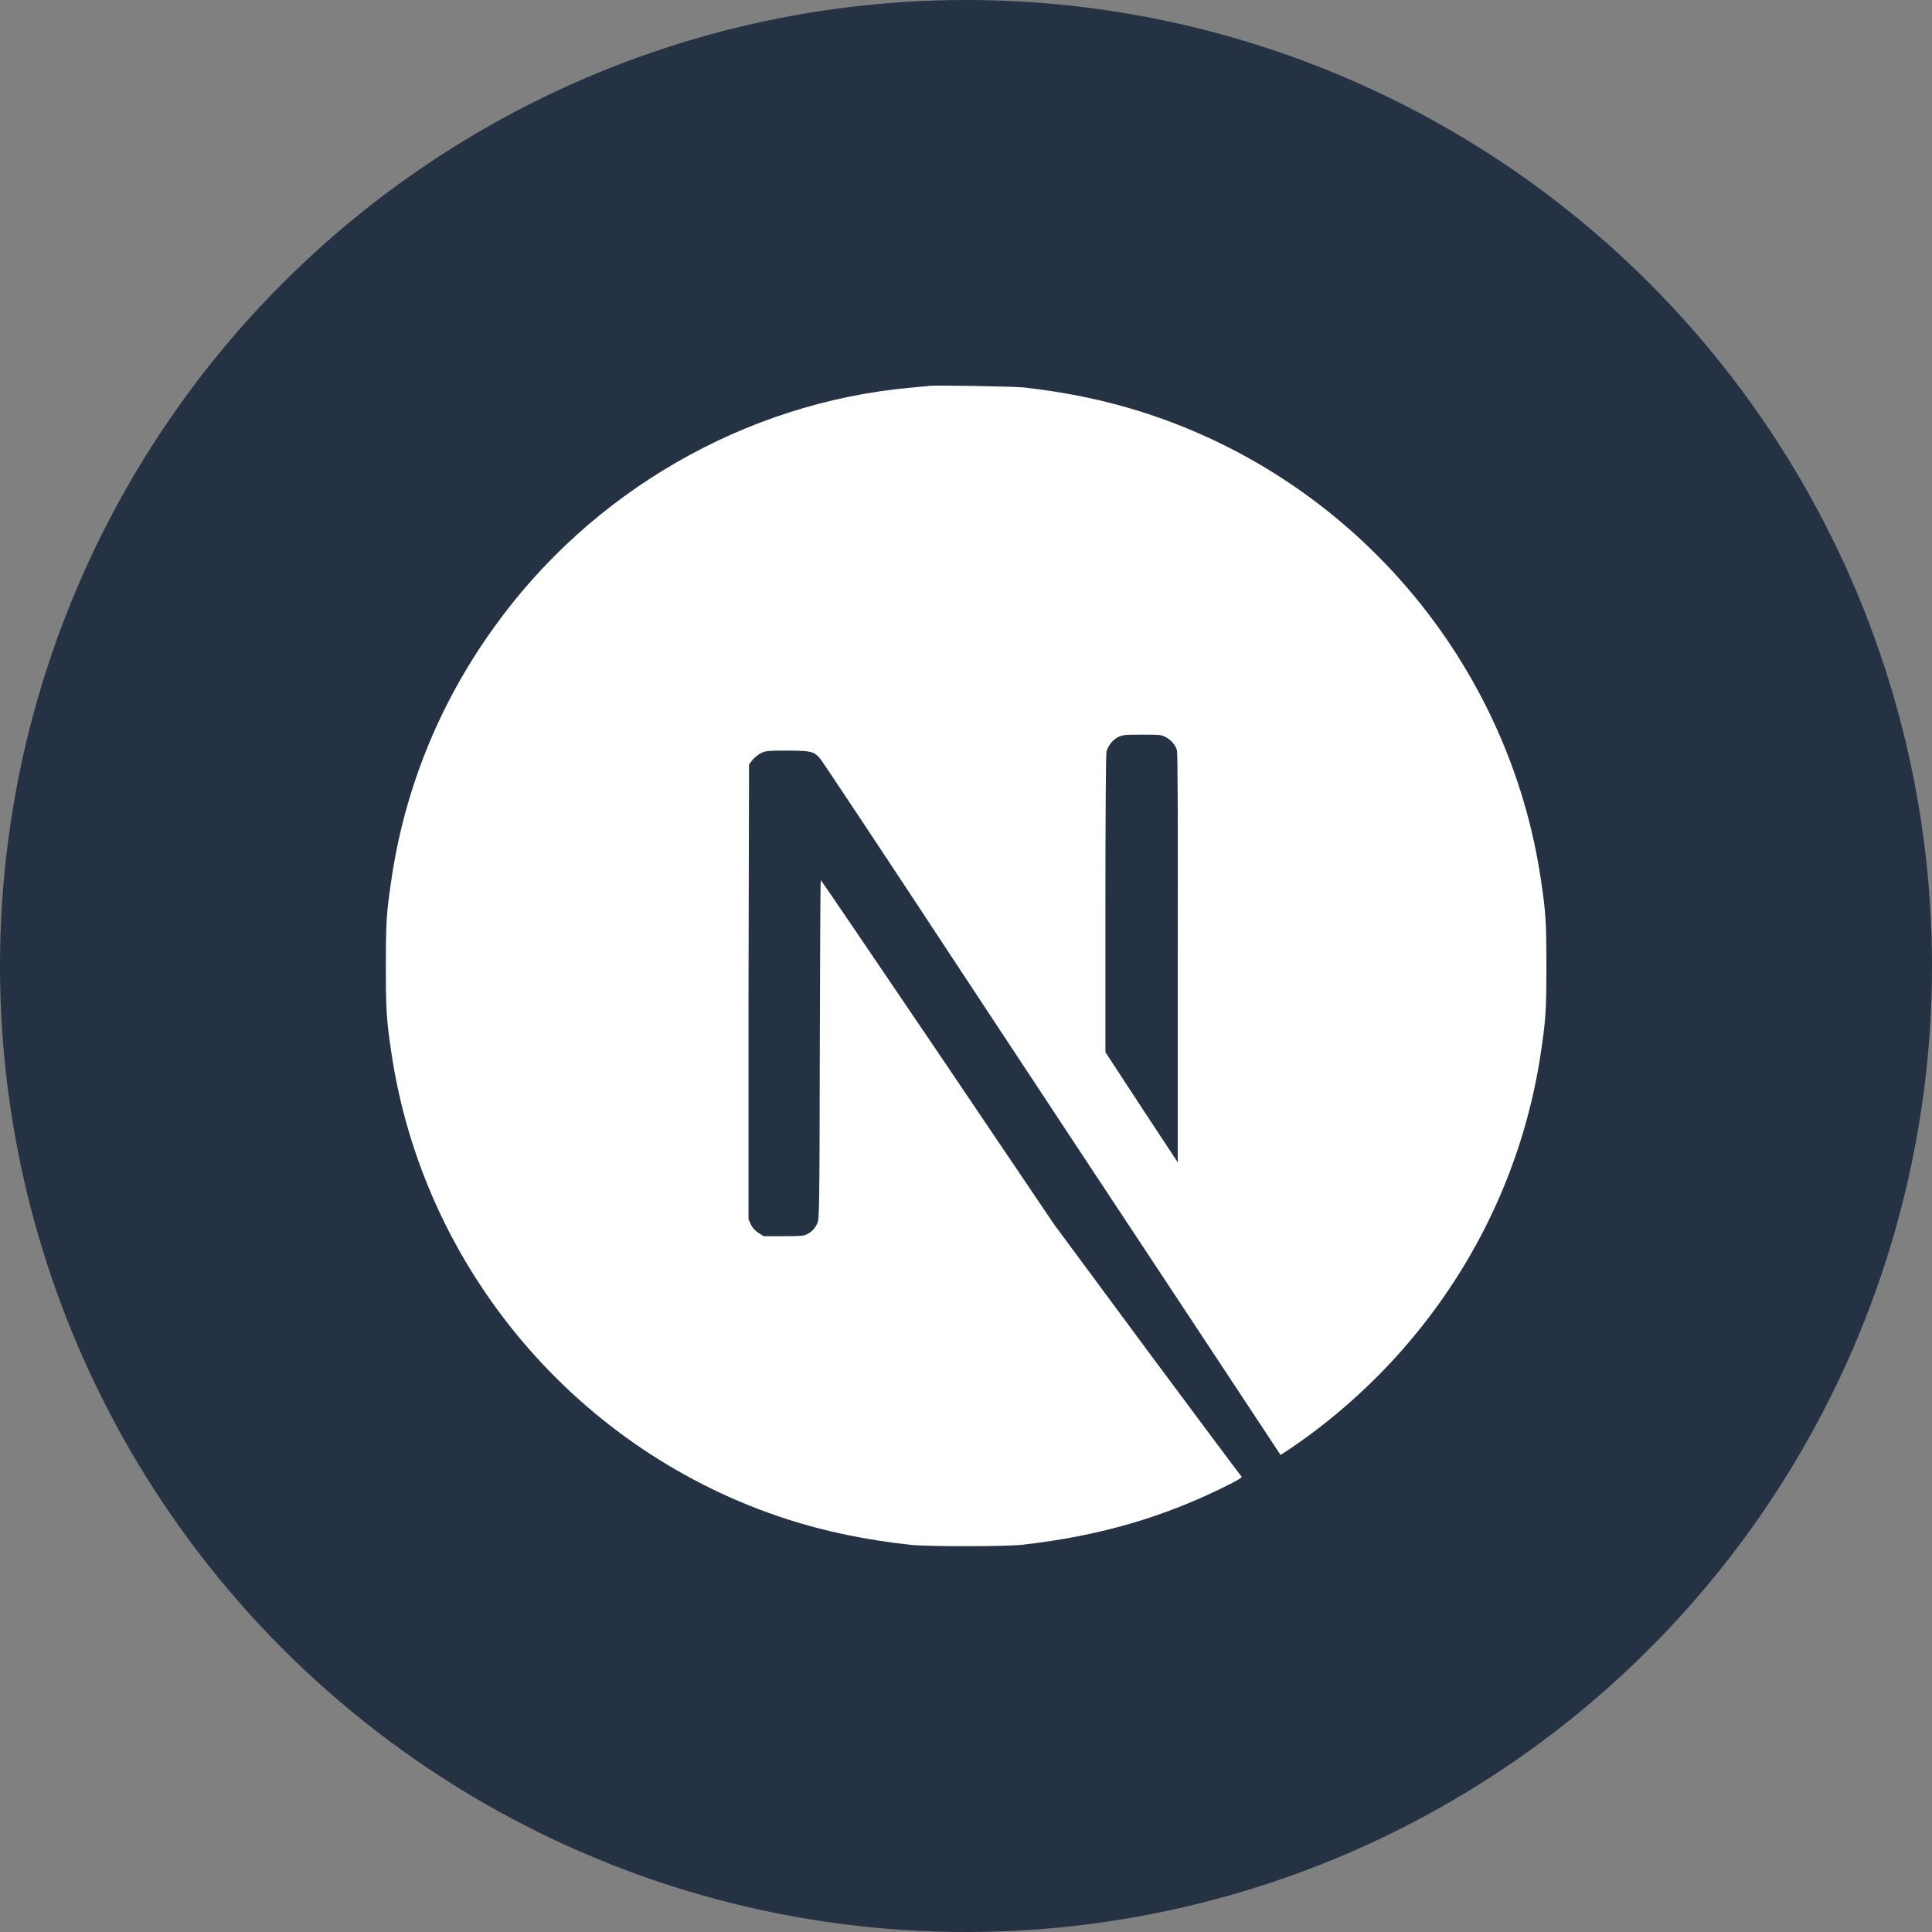 <?xml version="1.0" encoding="UTF-8"?><svg id="Layer_2" xmlns="http://www.w3.org/2000/svg" viewBox="0 0 74 74"><rect x="0" y="0" width="74" height="74" fill="#808080" stroke="none"/><defs><style>.cls-1{fill:#fff;}.cls-2{fill:#253243;}</style></defs><g id="Layer_1-2"><circle class="cls-2" cx="37" cy="37" r="37"/><path class="cls-1" d="m35.54,14.79c-.1,0-.4.04-.67.06-6.31.57-12.23,3.97-15.97,9.21-2.09,2.91-3.42,6.21-3.92,9.71-.18,1.22-.2,1.58-.2,3.24s.02,2.02.2,3.24c1.21,8.35,7.15,15.36,15.2,17.95,1.44.46,2.96.78,4.69.97.67.07,3.58.07,4.26,0,2.98-.33,5.51-1.07,8.01-2.34.38-.2.46-.25.4-.29-.03-.03-1.66-2.21-3.62-4.85l-3.55-4.8-4.45-6.59c-2.45-3.62-4.47-6.59-4.48-6.59-.02,0-.03,2.92-.04,6.5-.01,6.26-.02,6.51-.1,6.66-.11.21-.2.3-.38.4-.14.07-.26.08-.92.08h-.75l-.2-.13c-.13-.08-.23-.19-.29-.32l-.09-.2v-8.71s.02-8.71.02-8.71l.13-.17c.07-.09.22-.21.32-.26.18-.09.25-.1,1-.1.89,0,1.03.03,1.26.29.07.07,2.48,3.7,5.36,8.08,2.88,4.37,6.83,10.35,8.77,13.28l3.52,5.33.18-.12c1.58-1.03,3.25-2.48,4.57-4.01,2.81-3.23,4.62-7.16,5.23-11.36.18-1.22.2-1.58.2-3.24s-.02-2.02-.2-3.24c-1.21-8.35-7.15-15.36-15.2-17.95-1.42-.46-2.93-.78-4.63-.97-.42-.04-3.29-.09-3.65-.06h0Zm9.1,13.44c.21.1.38.3.44.51.03.11.04,2.53.03,7.97v7.81s-1.39-2.11-1.39-2.11l-1.38-2.11v-5.68c0-3.67.02-5.73.04-5.83.07-.24.22-.43.43-.55.18-.09.24-.1.93-.1.64,0,.76,0,.9.09Z"/></g></svg>